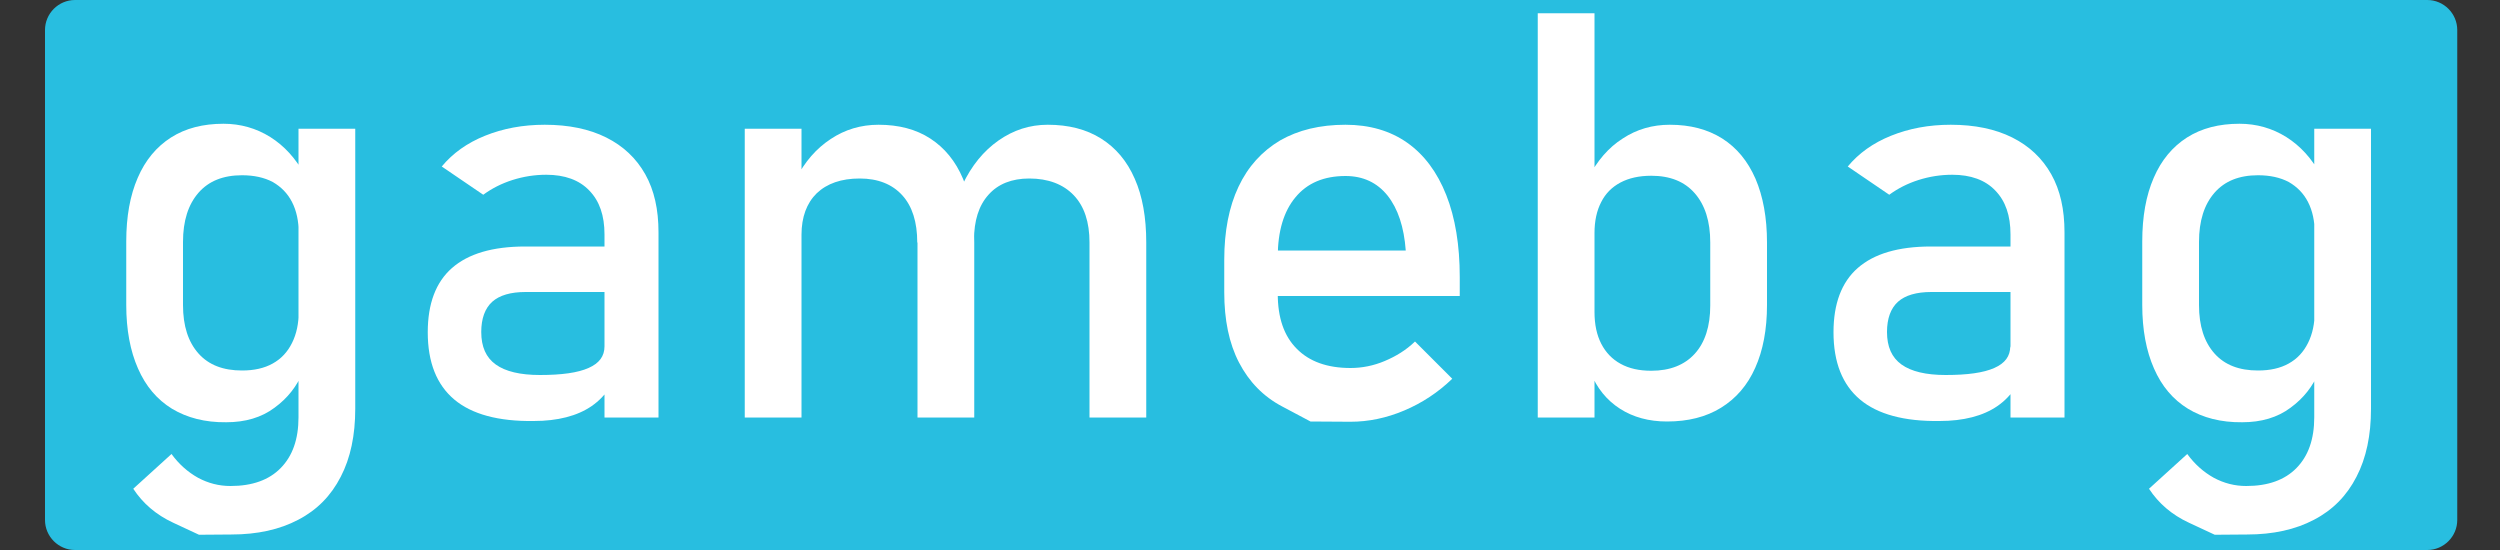 <?xml version="1.0" encoding="utf-8"?>
<!-- Generator: Adobe Illustrator 19.0.0, SVG Export Plug-In . SVG Version: 6.00 Build 0)  -->
<svg version="1.1" id="Warstwa_1" xmlns="http://www.w3.org/2000/svg" xmlns:xlink="http://www.w3.org/1999/xlink" x="0px" y="0px"
	 viewBox="0 0 1000 220" style="enable-background:new 0 0 1000 220;" xml:space="preserve">
<rect x="0" y="0" width="1000" height="220" fill="#333333" stroke="none"/>
<style type="text/css">
	.st0{fill:#28BEE0;}
	.st1{fill:#FFFFFF;}
</style>
<path id="XMLID_4_" class="st0" d="M970.9,220H30c-6.6,0-12-5.4-12-12V12c0-6.6,5.4-12,12-12h940.9c6.6,0,12,5.4,12,12v196
	C982.9,214.6,977.5,220,970.9,220z"/>
<g id="XMLID_2_">
	<path id="XMLID_9_" class="st1" d="M68.8,163.5c-6-3.7-10.5-9-13.6-16.1c-3.1-7-4.7-15.5-4.7-25.4V96.6c0-9.9,1.5-18.4,4.6-25.5
		c3-7,7.5-12.4,13.3-16.1c5.8-3.7,12.8-5.5,21-5.5c6.8,0,13.1,1.8,18.7,5.3c5.7,3.6,10.2,8.6,13.7,15l-2.3,23.6
		c0-4.9-0.9-9.1-2.7-12.6s-4.4-6.1-7.7-8c-3.4-1.8-7.5-2.7-12.3-2.7c-7.5,0-13.3,2.3-17.4,7c-4.1,4.7-6.2,11.2-6.2,19.7V122
		c0,8.4,2.1,14.8,6.2,19.4s9.9,6.8,17.4,6.8c4.8,0,8.9-0.9,12.3-2.8c3.4-1.9,5.9-4.6,7.7-8.2s2.7-7.8,2.7-12.8l1.6,24.4
		c-2.3,5.7-6.1,10.5-11.3,14.3c-5.2,3.9-11.7,5.8-19.3,5.8C82,169,74.8,167.1,68.8,163.5z M79.6,213.9c0,0-3.4-1.6-10.3-4.8
		c-6.9-3.2-12.2-7.8-16-13.6l15.3-13.9c3,4.1,6.5,7.2,10.6,9.5c4.1,2.2,8.4,3.3,13,3.3c8.7,0,15.4-2.4,20.1-7.2
		c4.7-4.8,7.1-11.5,7.1-20.3V51.5h22.7v112c0,10.6-1.9,19.7-5.8,27.2c-3.9,7.6-9.5,13.3-17,17.2c-7.4,3.9-16.3,5.9-26.8,5.9
		C83.9,213.9,79.6,213.9,79.6,213.9z"/>
	<path id="XMLID_12_" class="st1" d="M181.7,159.8c-7-5.9-10.6-14.8-10.6-26.9c0-11.4,3.2-20,9.7-25.7c6.5-5.7,16.2-8.6,29.3-8.6
		h32.8l1.6,18.2h-34.3c-5.9,0-10.4,1.3-13.3,3.9c-2.9,2.6-4.4,6.7-4.4,12.1c0,5.9,1.9,10.2,5.8,13c3.9,2.8,9.8,4.2,17.7,4.2
		c8.7,0,15.1-0.9,19.4-2.8c4.3-1.9,6.4-4.7,6.4-8.7l2.3,16.2c-2,3.1-4.5,5.7-7.4,7.7c-2.9,2-6.3,3.5-10.2,4.5c-3.9,1-8.2,1.5-13,1.5
		C199.4,168.6,188.7,165.7,181.7,159.8z M241.8,93.8c0-7.6-2-13.4-6.1-17.6c-4-4.2-9.8-6.3-17.2-6.3c-4.6,0-9.1,0.7-13.5,2.1
		c-4.4,1.4-8.3,3.4-11.7,5.9l-16.6-11.3c4.4-5.3,10.1-9.4,17.3-12.3c7.2-2.9,15.1-4.4,23.9-4.4c9.6,0,17.8,1.7,24.6,5.1
		c6.8,3.4,12,8.3,15.6,14.7c3.6,6.4,5.3,14.1,5.3,23.2V167h-21.6V93.8z"/>
	<path id="XMLID_15_" class="st1" d="M297.9,51.5h22.7V167h-22.7V51.5z M366.9,97c0-8.2-2-14.5-6-18.9c-4-4.4-9.7-6.7-17-6.7
		c-7.4,0-13.1,2-17.2,5.9c-4,3.9-6.1,9.5-6.1,16.6l-2.3-22.2c3.6-7,8.2-12.3,14-16.1c5.7-3.8,12.1-5.7,19.1-5.7
		c8.1,0,15,1.8,20.7,5.5c5.7,3.7,10.1,9,13.1,16.1c3,7,4.5,15.5,4.5,25.5V167h-22.7V97z M435.8,97c0-8.2-2.1-14.5-6.3-18.9
		c-4.2-4.4-10.2-6.7-17.8-6.7c-7,0-12.5,2.2-16.3,6.5c-3.9,4.3-5.8,10.4-5.8,18.2L385,73.9c3.6-7.6,8.4-13.5,14.4-17.7
		c6-4.2,12.5-6.3,19.7-6.3c8.3,0,15.4,1.8,21.3,5.5c5.9,3.7,10.4,9,13.5,16.1c3.1,7,4.6,15.5,4.6,25.5V167h-22.7V97z"/>
	<path id="XMLID_19_" class="st1" d="M524.2,168.6c0,0-3.8-2-11.3-6c-7.6-4-13.3-9.9-17.3-17.6c-4-7.7-5.9-17.1-5.9-28.1v-13
		c0-11.4,1.9-21.2,5.7-29.2c3.8-8.1,9.4-14.2,16.6-18.5c7.3-4.2,16-6.3,26.2-6.3c9.6,0,17.9,2.4,24.7,7.2c6.8,4.8,12,11.8,15.6,20.9
		c3.6,9.1,5.4,20.1,5.4,32.8v7.6h-77.9v-18.2h56.3c-0.7-9.4-3.1-16.7-7.3-22c-4.2-5.2-9.8-7.8-16.8-7.8c-8.6,0-15.3,2.8-20,8.5
		c-4.7,5.6-7.1,13.6-7.1,23.9v14.7c0,9.6,2.5,16.9,7.6,22c5,5.1,12.2,7.7,21.5,7.7c4.6,0,9.2-0.9,13.7-2.8c4.5-1.9,8.6-4.4,12.1-7.8
		l14.9,14.9c-5.7,5.5-12.1,9.7-19.2,12.7c-7.1,3-14.3,4.5-21.5,4.5C529.6,168.6,524.2,168.6,524.2,168.6z"/>
	<path id="XMLID_21_" class="st1" d="M615.1,5.3h22.7V167h-22.7V5.3z M648,163.5c-5.3-3.4-9.3-8.3-11.8-14.6l1.6-24.1
		c0,5,0.9,9.2,2.7,12.7c1.8,3.5,4.4,6.2,7.7,8c3.4,1.9,7.5,2.8,12.3,2.8c7.5,0,13.3-2.3,17.4-6.8s6.2-11,6.2-19.3V97
		c0-8.5-2.1-15-6.2-19.7c-4.1-4.7-9.9-7-17.4-7c-4.8,0-8.9,0.9-12.3,2.7c-3.4,1.8-6,4.4-7.7,7.8c-1.8,3.4-2.7,7.6-2.7,12.4L635.4,71
		c3.5-6.7,8-12,13.7-15.6c5.6-3.7,11.9-5.5,18.8-5.5c8.2,0,15.1,1.8,21,5.5c5.8,3.7,10.2,9,13.3,16.1c3,7,4.6,15.5,4.6,25.5V122
		c0,9.8-1.6,18.2-4.7,25.1c-3.1,7-7.7,12.3-13.7,16c-6,3.7-13.2,5.5-21.6,5.5C659.6,168.6,653.3,166.9,648,163.5z"/>
	<path id="XMLID_24_" class="st1" d="M744,159.8c-7-5.9-10.6-14.8-10.6-26.9c0-11.4,3.2-20,9.7-25.7c6.5-5.7,16.2-8.6,29.3-8.6h32.8
		l1.6,18.2h-34.3c-5.9,0-10.4,1.3-13.3,3.9c-2.9,2.6-4.4,6.7-4.4,12.1c0,5.9,1.9,10.2,5.8,13c3.9,2.8,9.8,4.2,17.7,4.2
		c8.7,0,15.1-0.9,19.4-2.8c4.3-1.9,6.4-4.7,6.4-8.7l2.3,16.2c-2,3.1-4.5,5.7-7.4,7.7c-2.9,2-6.3,3.5-10.2,4.5c-3.9,1-8.2,1.5-13,1.5
		C761.7,168.6,751,165.7,744,159.8z M804.2,93.8c0-7.6-2-13.4-6.1-17.6c-4-4.2-9.8-6.3-17.2-6.3c-4.6,0-9.1,0.7-13.5,2.1
		c-4.4,1.4-8.3,3.4-11.7,5.9l-16.6-11.3c4.4-5.3,10.1-9.4,17.3-12.3c7.2-2.9,15.1-4.4,23.9-4.4c9.6,0,17.8,1.7,24.6,5.1
		c6.8,3.4,12,8.3,15.6,14.7c3.6,6.4,5.3,14.1,5.3,23.2V167h-21.6V93.8z"/>
	<path id="XMLID_27_" class="st1" d="M875.2,163.5c-6-3.7-10.5-9-13.6-16.1c-3.1-7-4.7-15.5-4.7-25.4V96.6c0-9.9,1.5-18.4,4.6-25.5
		c3-7,7.5-12.4,13.3-16.1c5.8-3.7,12.8-5.5,21-5.5c6.8,0,13.1,1.8,18.7,5.3c5.7,3.6,10.2,8.6,13.7,15l-2.3,23.6
		c0-4.9-0.9-9.1-2.7-12.6c-1.8-3.5-4.4-6.1-7.7-8c-3.4-1.8-7.5-2.7-12.3-2.7c-7.5,0-13.3,2.3-17.4,7c-4.1,4.7-6.2,11.2-6.2,19.7V122
		c0,8.4,2.1,14.8,6.2,19.4s9.9,6.8,17.4,6.8c4.8,0,8.9-0.9,12.3-2.8c3.4-1.9,5.9-4.6,7.7-8.2c1.8-3.6,2.7-7.8,2.7-12.8l1.6,24.4
		c-2.3,5.7-6.1,10.5-11.3,14.3c-5.2,3.9-11.7,5.8-19.3,5.8C888.4,169,881.1,167.1,875.2,163.5z M885.9,213.9c0,0-3.4-1.6-10.3-4.8
		c-6.9-3.2-12.2-7.8-16-13.6l15.3-13.9c3,4.1,6.5,7.2,10.6,9.5c4.1,2.2,8.4,3.3,13,3.3c8.7,0,15.4-2.4,20.1-7.2
		c4.7-4.8,7.1-11.5,7.1-20.3V51.5h22.7v112c0,10.6-1.9,19.7-5.8,27.2c-3.9,7.6-9.5,13.3-17,17.2c-7.4,3.9-16.3,5.9-26.8,5.9
		C890.2,213.9,885.9,213.9,885.9,213.9z"/>
</g>
</svg>
